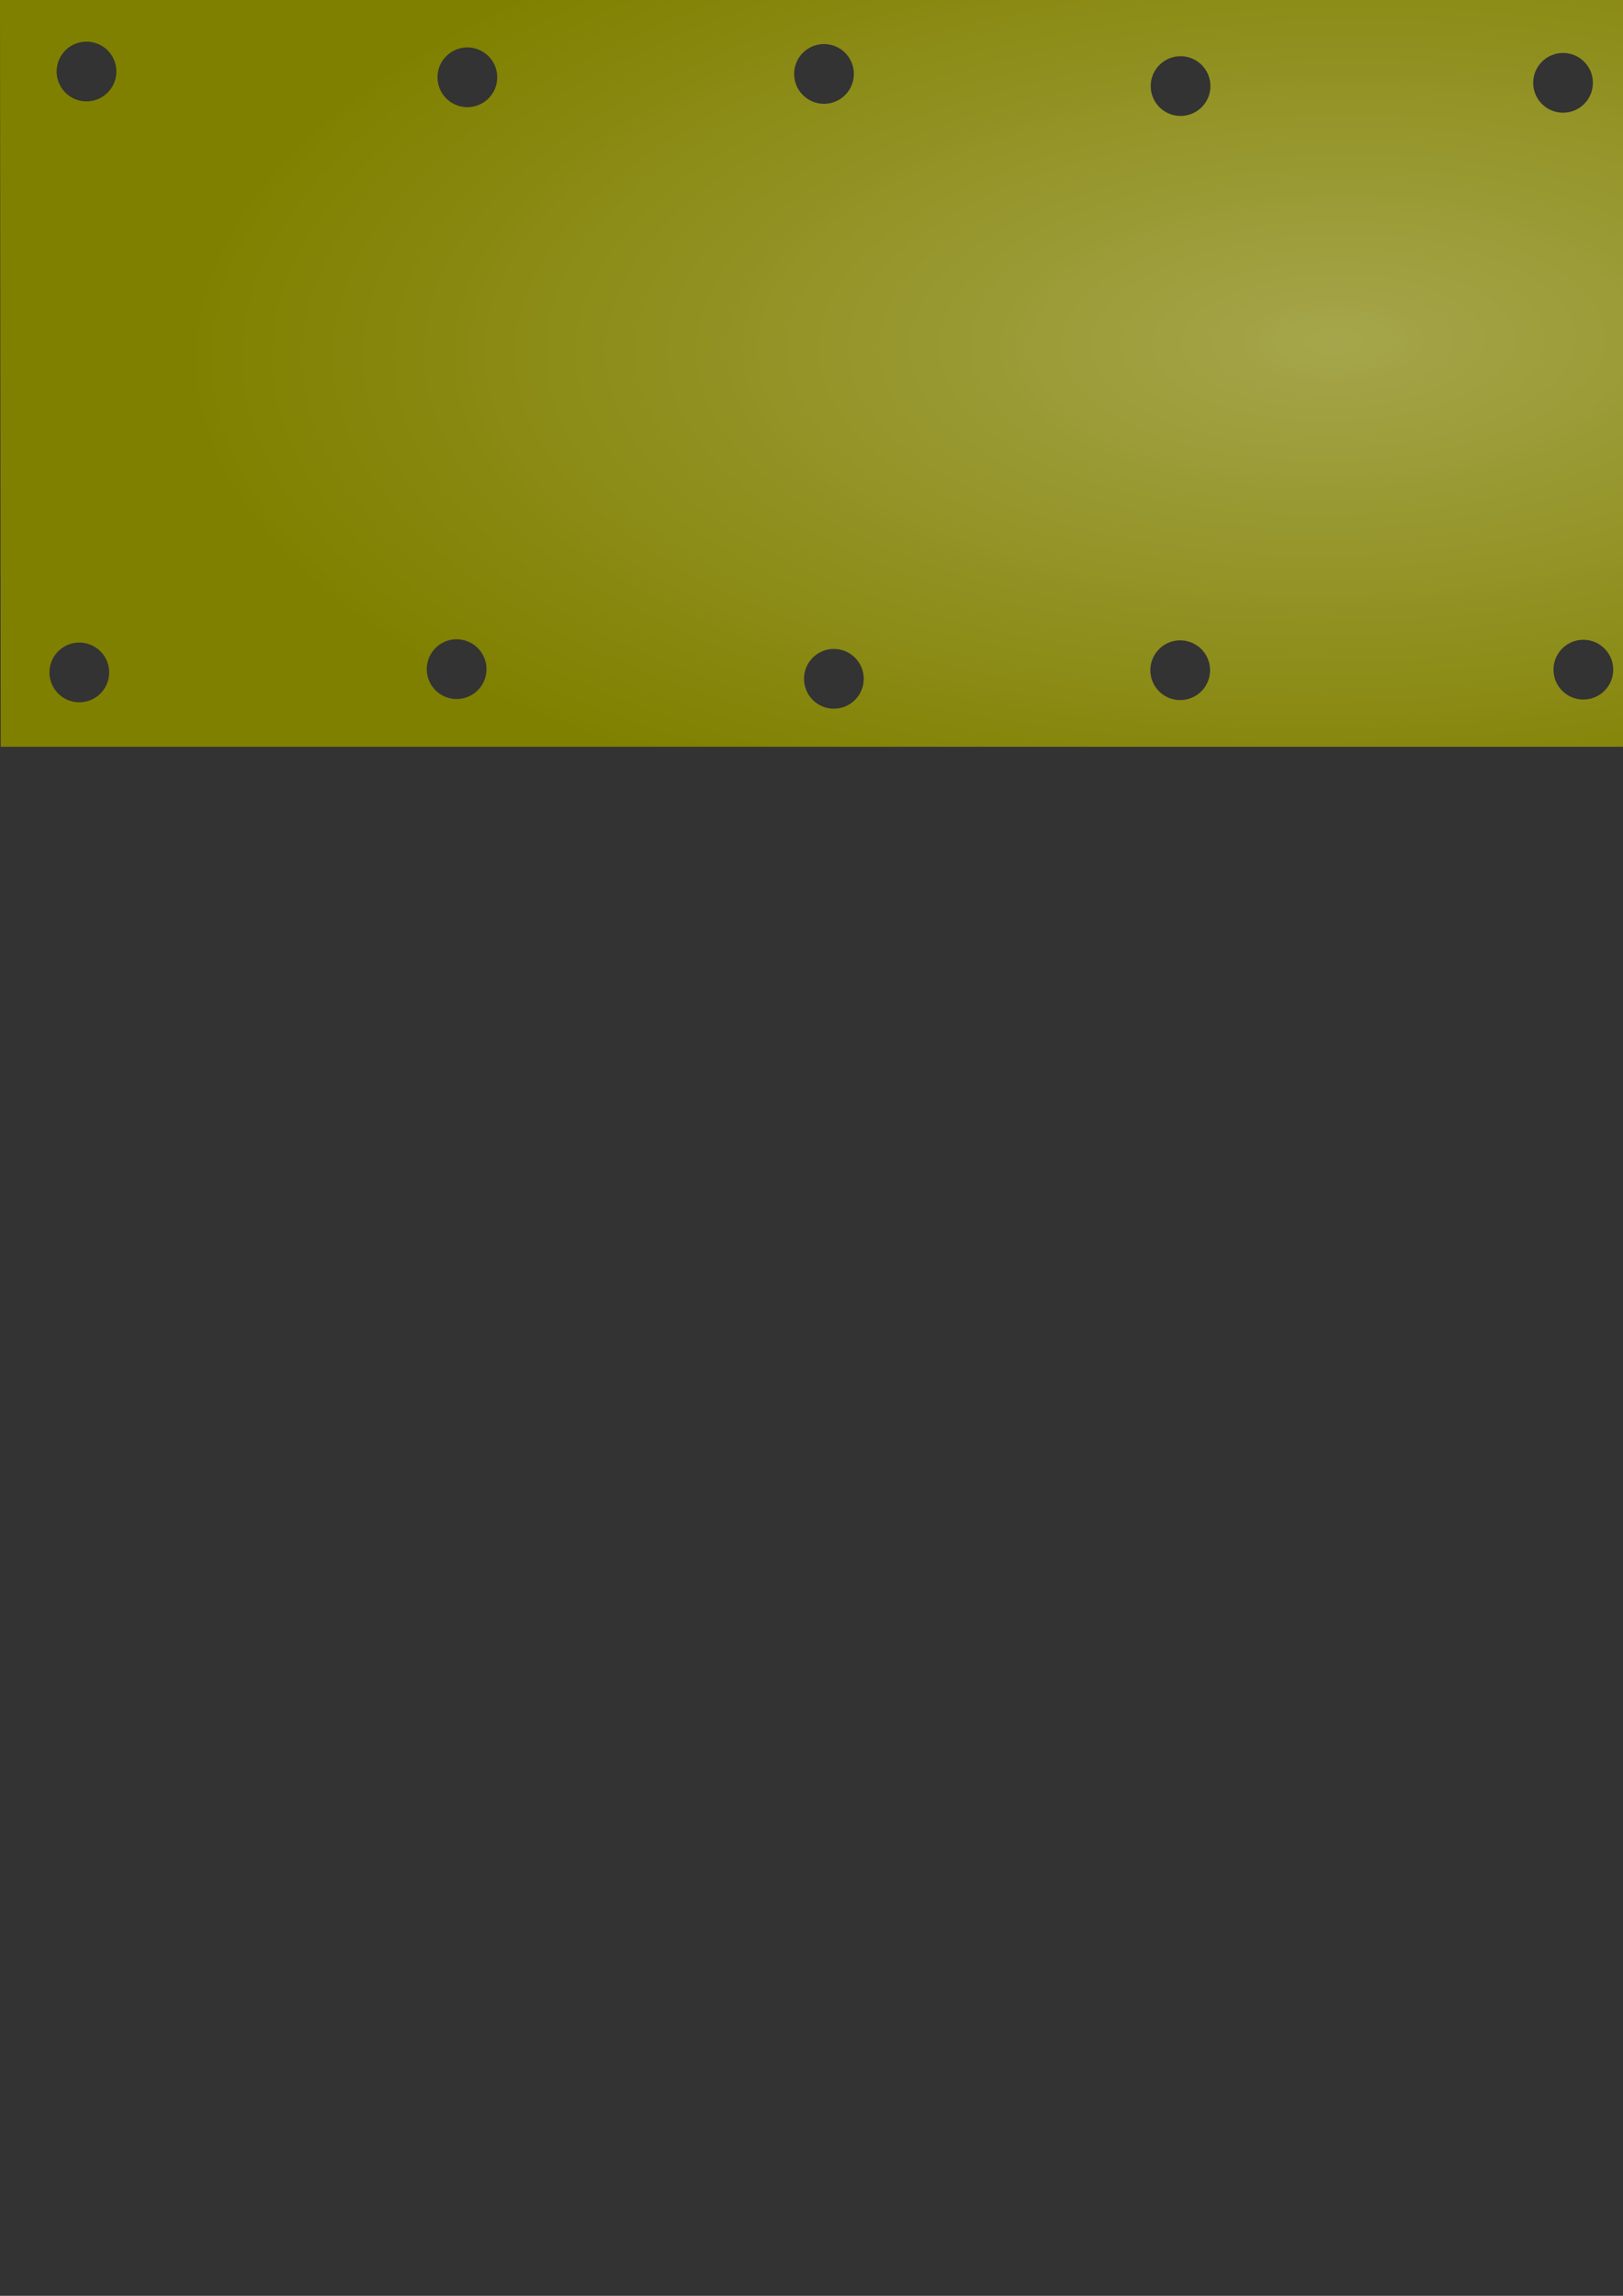 <?xml version="1.0" encoding="UTF-8" standalone="no"?>
<!-- Created with Inkscape (http://www.inkscape.org/) -->

<svg
   width="210mm"
   height="297mm"
   viewBox="0 0 210 297"
   version="1.1"
   id="svg55364"
   inkscape:version="1.1 (c68e22c387, 2021-05-23)"
   sodipodi:docname="9.svg"
   inkscape:export-filename="C:\game\Converyor-Defense\Game Files\Graphics\menu\animation\9.png"
   inkscape:export-xdpi="162.56"
   inkscape:export-ydpi="162.56"
   xmlns:inkscape="http://www.inkscape.org/namespaces/inkscape"
   xmlns:sodipodi="http://sodipodi.sourceforge.net/DTD/sodipodi-0.dtd"
   xmlns:xlink="http://www.w3.org/1999/xlink"
   xmlns="http://www.w3.org/2000/svg"
   xmlns:svg="http://www.w3.org/2000/svg">
  <rect x="0" y="0" width="210" height="297" fill="#333333" stroke="none"/>
  <sodipodi:namedview
     id="namedview55366"
     pagecolor="#ffffff"
     bordercolor="#999999"
     borderopacity="1"
     inkscape:pageshadow="0"
     inkscape:pageopacity="0"
     inkscape:pagecheckerboard="0"
     inkscape:document-units="mm"
     showgrid="false"
     inkscape:zoom="0.35355339"
     inkscape:cx="568.51385"
     inkscape:cy="205.06097"
     inkscape:window-width="1920"
     inkscape:window-height="1017"
     inkscape:window-x="1352"
     inkscape:window-y="-8"
     inkscape:window-maximized="1"
     inkscape:current-layer="layer1" />
  <defs
     id="defs55361">
    <linearGradient
       inkscape:collect="always"
       id="linearGradient61418">
      <stop
         style="stop-color:#ffffff;stop-opacity:1;"
         offset="0"
         id="stop61414" />
      <stop
         style="stop-color:#ffffff;stop-opacity:0;"
         offset="1"
         id="stop61416" />
    </linearGradient>
    <linearGradient
       inkscape:collect="always"
       xlink:href="#linearGradient48410"
       id="linearGradient39798"
       gradientUnits="userSpaceOnUse"
       gradientTransform="rotate(180,647.85,311.048)"
       x1="338.382"
       y1="-134.087"
       x2="337.869"
       y2="-74.739" />
    <linearGradient
       inkscape:collect="always"
       id="linearGradient48410">
      <stop
         style="stop-color:#000000;stop-opacity:1;"
         offset="0"
         id="stop48406" />
      <stop
         style="stop-color:#000000;stop-opacity:0;"
         offset="1"
         id="stop48408" />
    </linearGradient>
    <radialGradient
       inkscape:collect="always"
       xlink:href="#linearGradient61418"
       id="radialGradient61785-69-3-4-5-0-8-1-9-5-9"
       gradientUnits="userSpaceOnUse"
       gradientTransform="matrix(0.705,-0.013,0.006,0.311,-1057.892,-2.843)"
       cx="1743.342"
       cy="224.011"
       fx="1743.342"
       fy="224.011"
       r="210" />
    <radialGradient
       inkscape:collect="always"
       xlink:href="#linearGradient48410"
       id="radialGradient49471-3-2-1-0-1-7-8"
       cx="177.988"
       cy="-401.549"
       fx="177.988"
       fy="-401.549"
       r="160"
       gradientTransform="matrix(-3.018,-0.284,0.117,-1.243,1584.334,905.992)"
       gradientUnits="userSpaceOnUse" />
    <linearGradient
       inkscape:collect="always"
       xlink:href="#linearGradient48410"
       id="linearGradient39800"
       gradientUnits="userSpaceOnUse"
       gradientTransform="rotate(180,532.63,499.389)"
       x1="257.454"
       y1="16.368"
       x2="255.572"
       y2="-165.859" />
    <radialGradient
       inkscape:collect="always"
       xlink:href="#linearGradient48410"
       id="radialGradient49471-4-6-8-9-2-0-4-7"
       cx="177.988"
       cy="-401.549"
       fx="177.988"
       fy="-401.549"
       r="160"
       gradientTransform="matrix(-3.018,-0.284,0.117,-1.243,1584.334,905.992)"
       gradientUnits="userSpaceOnUse" />
    <linearGradient
       inkscape:collect="always"
       xlink:href="#linearGradient60020"
       id="linearGradient44526"
       gradientUnits="userSpaceOnUse"
       x1="9995.964"
       y1="1009.798"
       x2="9995.769"
       y2="1111.148"
       gradientTransform="matrix(0.685,0,0,0.421,-6498.127,-418.103)" />
    <linearGradient
       inkscape:collect="always"
       id="linearGradient60020">
      <stop
         style="stop-color:#808080;stop-opacity:1"
         offset="0"
         id="stop60016" />
      <stop
         style="stop-color:#000000;stop-opacity:0;"
         offset="1"
         id="stop60018" />
    </linearGradient>
    <linearGradient
       inkscape:collect="always"
       xlink:href="#linearGradient60020"
       id="linearGradient44316"
       x1="9994.4"
       y1="1207.999"
       x2="9995.808"
       y2="1111.337"
       gradientUnits="userSpaceOnUse"
       gradientTransform="matrix(0.683,0,0,0.421,-6479.985,-418.103)" />
    <linearGradient
       inkscape:collect="always"
       xlink:href="#linearGradient60020"
       id="linearGradient43890"
       x1="9898.482"
       y1="1111.025"
       x2="9950.372"
       y2="1111.025"
       gradientUnits="userSpaceOnUse" />
    <linearGradient
       inkscape:collect="always"
       xlink:href="#linearGradient60020"
       id="linearGradient43949"
       gradientUnits="userSpaceOnUse"
       x1="9953.832"
       y1="1176.209"
       x2="9950.372"
       y2="1111.025" />
    <linearGradient
       inkscape:collect="always"
       xlink:href="#linearGradient60020"
       id="linearGradient44064"
       gradientUnits="userSpaceOnUse"
       x1="9955.598"
       y1="1052.181"
       x2="9950.372"
       y2="1111.025"
       gradientTransform="translate(-4e-5,3.31e-5)" />
    <linearGradient
       inkscape:collect="always"
       xlink:href="#linearGradient48410"
       id="linearGradient39804"
       gradientUnits="userSpaceOnUse"
       gradientTransform="translate(139.641,-110.712)"
       x1="154.208"
       y1="26.134"
       x2="49.648"
       y2="25.968" />
    <linearGradient
       inkscape:collect="always"
       xlink:href="#linearGradient48410"
       id="linearGradient39808"
       gradientUnits="userSpaceOnUse"
       gradientTransform="translate(139.641,-110.712)"
       x1="-139.755"
       y1="24.832"
       x2="50.719"
       y2="25.795" />
    <linearGradient
       inkscape:collect="always"
       xlink:href="#linearGradient48410"
       id="linearGradient39812"
       gradientUnits="userSpaceOnUse"
       gradientTransform="translate(139.641,-110.712)"
       x1="-139.755"
       y1="24.832"
       x2="50.719"
       y2="25.795" />
    <linearGradient
       inkscape:collect="always"
       xlink:href="#linearGradient48410"
       id="linearGradient56286"
       gradientUnits="userSpaceOnUse"
       gradientTransform="rotate(180,532.63,499.389)"
       x1="257.454"
       y1="16.368"
       x2="255.572"
       y2="-165.859" />
    <linearGradient
       inkscape:collect="always"
       xlink:href="#linearGradient60020"
       id="linearGradient56288"
       gradientUnits="userSpaceOnUse"
       x1="9898.482"
       y1="1111.025"
       x2="9950.372"
       y2="1111.025" />
    <linearGradient
       inkscape:collect="always"
       xlink:href="#linearGradient48410"
       id="linearGradient56290"
       gradientUnits="userSpaceOnUse"
       gradientTransform="translate(139.641,-110.712)"
       x1="154.208"
       y1="26.134"
       x2="49.648"
       y2="25.968" />
    <linearGradient
       inkscape:collect="always"
       xlink:href="#linearGradient48410"
       id="linearGradient56292"
       gradientUnits="userSpaceOnUse"
       gradientTransform="translate(139.641,-110.712)"
       x1="-139.755"
       y1="24.832"
       x2="50.719"
       y2="25.795" />
  </defs>
  <g
     inkscape:label="Слой 1"
     inkscape:groupmode="layer"
     id="layer1">
    <path
       style="fill:#434343;fill-opacity:1;stroke:none;stroke-width:0.084px;stroke-linecap:butt;stroke-linejoin:miter;stroke-opacity:1"
       d="m 343.925,60.073 v -2.106 h -21.056 v 2.106 z"
       id="path29785-0-7-3-1-7-9-1-2-6"
       sodipodi:nodetypes="ccccc" />
    <rect
       style="fill:#803300;fill-opacity:1;fill-rule:evenodd;stroke:none;stroke-width:0.031;stroke-linecap:square;stroke-linejoin:bevel;stroke-opacity:1;paint-order:markers stroke fill"
       id="rect57919-8-9-1-2-5-5-3-9"
       width="42.111"
       height="50.533"
       x="249.599"
       y="33.753" />
    <g
       id="g21154-3-4-6-6-2-4-2-2"
       transform="matrix(0.421,0,0,0.421,-112.742,-259.479)">
      <g
         id="g36988-8-2-6-6-5-5-1-8"
         style="fill:#a7714d;fill-opacity:1"
         transform="rotate(180,423.129,484.47)">
        <path
           style="fill:#a7714d;fill-opacity:1;stroke:none;stroke-width:0.251px;stroke-linecap:butt;stroke-linejoin:miter;stroke-opacity:1"
           d="m -171.025,215.112 h 120 c 0,0 0.415,59.998 -60,59.999 -60.638,0.002 -60,-59.999 -60,-59.999 z"
           id="path29233-7-6-7-7-0-2-0-4-4"
           sodipodi:nodetypes="ccsc" />
        <path
           style="fill:#a7714d;fill-opacity:1;stroke:none;stroke-width:0.251px;stroke-linecap:butt;stroke-linejoin:miter;stroke-opacity:1"
           d="m -171.025,210.112 h 120 c 0,0 0.415,-59.998 -60,-59.999 -60.638,-0.002 -60,59.999 -60,59.999 z"
           id="path29233-0-7-3-5-3-0-4-8-2"
           sodipodi:nodetypes="ccsc" />
        <path
           style="fill:#a7714d;fill-opacity:1;stroke:none;stroke-width:0.265px;stroke-linecap:butt;stroke-linejoin:miter;stroke-opacity:1"
           d="m -171.025,210.112 v 5 c 39.719,5.013 79.589,7.343 120,0 l -1e-6,-5 c -40.571,-7.211 -80.409,-5.172 -120,0 z"
           id="path36022-0-8-6-3-3-3-4-3"
           sodipodi:nodetypes="ccccc" />
      </g>
      <path
         style="fill:#ee7829;fill-opacity:1;stroke:none;stroke-width:0.251px;stroke-linecap:butt;stroke-linejoin:miter;stroke-opacity:1"
         d="M 1017.284,753.828 H 897.284 c 0,0 -0.415,-59.998 60,-59.999 60.638,-0.002 60,59.999 60,59.999 z"
         id="path29233-9-9-5-1-5-6-1-3"
         sodipodi:nodetypes="ccsc" />
      <path
         style="fill:#434343;fill-opacity:1;stroke:none;stroke-width:0.253px;stroke-linecap:butt;stroke-linejoin:miter;stroke-opacity:1"
         d="m 997.284,753.828 v 5 h -80 v -5 z"
         id="path29785-1-5-6-0-8-9-0-1"
         sodipodi:nodetypes="ccccc" />
      <path
         style="opacity:0.614;fill:url(#linearGradient39798);fill-opacity:1;stroke:none;stroke-width:0.251px;stroke-linecap:butt;stroke-linejoin:miter;stroke-opacity:1"
         d="M 1017.284,753.828 H 897.284 c 0,0 -0.415,-59.998 60,-59.999 60.638,-0.002 60,59.999 60,59.999 z"
         id="path29233-77-1-6-6-6-5-8-8-1"
         sodipodi:nodetypes="ccsc" />
    </g>
    <g
       id="g38718-9-7"
       transform="matrix(0.421,0,0,0.421,-2964.557,-418.103)">
      <g
         id="g28157-5-9-9-1-0-8-1"
         transform="matrix(0.546,0,0,1,7330.519,-2.6e-4)">
        <path
           style="fill:#ee7829;fill-opacity:1;stroke:none;stroke-width:0.247px;stroke-linecap:butt;stroke-linejoin:miter;stroke-opacity:1"
           d="m 803.991,1135.508 v 45 h 160.352 c 29.274,0 30.717,-45 0,-45 z"
           id="path30035-7-0-2-3-4-2-4"
           sodipodi:nodetypes="ccssc" />
        <path
           style="fill:url(#radialGradient49471-3-2-1-0-1-7-8);fill-opacity:1;stroke:none;stroke-width:0.247px;stroke-linecap:butt;stroke-linejoin:miter;stroke-opacity:1"
           d="m 803.991,1135.508 v 45 h 160.352 c 29.274,0 30.717,-45 0,-45 z"
           id="path30035-9-1-1-4-3-2-0-8"
           sodipodi:nodetypes="ccssc" />
        <path
           style="fill:url(#linearGradient56286);fill-opacity:1;stroke:none;stroke-width:0.247px;stroke-linecap:butt;stroke-linejoin:miter;stroke-opacity:1"
           d="m 803.991,1135.508 v 45 h 160.352 c 29.274,0 30.717,-45 0,-45 z"
           id="path30035-9-7-4-2-1-3-6-4-4"
           sodipodi:nodetypes="ccssc" />
      </g>
      <g
         id="g28594-4-1-8-3-9-6-5"
         transform="translate(6950.73,-281.771)">
        <g
           id="g28157-4-3-0-2-2-65-7-4"
           transform="translate(51.816,281.771)">
          <path
             style="fill:#ee7829;fill-opacity:1;stroke:none;stroke-width:0.247px;stroke-linecap:butt;stroke-linejoin:miter;stroke-opacity:1"
             d="m 666.843,1135.508 c 0,0 -0.575,60.058 60,60 29.365,-0.028 42,-15 42,-15 h 35.148 v -45 z"
             id="path30035-2-1-0-3-9-1-3-0"
             sodipodi:nodetypes="cscccc" />
          <path
             style="fill:url(#radialGradient49471-4-6-8-9-2-0-4-7);fill-opacity:1;stroke:none;stroke-width:0.247px;stroke-linecap:butt;stroke-linejoin:miter;stroke-opacity:1"
             d="m 666.843,1135.508 c 0,0 -0.575,60.058 60,60 29.365,-0.028 42,-15 42,-15 h 35.148 v -45 z"
             id="path30035-9-6-4-7-7-1-3-9-8"
             sodipodi:nodetypes="cscccc" />
          <path
             style="fill:url(#linearGradient39800);fill-opacity:1;stroke:none;stroke-width:0.247px;stroke-linecap:butt;stroke-linejoin:miter;stroke-opacity:1"
             d="m 666.843,1135.508 c 0,0 -0.575,60.058 60,60 29.365,-0.028 42,-15 42,-15 h 35.148 v -45 z"
             id="path30035-9-7-5-4-0-0-2-2-8-7"
             sodipodi:nodetypes="cscccc" />
        </g>
      </g>
    </g>
    <path
       id="path58892-6-2-4-0-9-1-4-7-9-4"
       style="fill:#808000;fill-opacity:1;stroke:none;stroke-width:0.171px;stroke-linecap:butt;stroke-linejoin:miter;stroke-opacity:1"
       d="M 2.194249e-5,-2.895951e-5 0.095,96.605 H 270.493 V -2.895951e-5 Z M 11.279,5.388 a 3.864,3.864 0 0 1 3.77,3.609 l 0.008,0.215 A 3.864,3.864 0 0 1 11.286,13.114 3.864,3.864 0 0 1 7.332,9.398 3.864,3.864 0 0 1 10.993,5.392 a 3.864,3.864 0 0 1 0.286,-0.006 z m 95.424,0.314 a 3.864,3.864 0 0 1 3.77,3.609 l 0.008,0.215 a 3.864,3.864 0 0 1 -3.771,3.902 3.864,3.864 0 0 1 -3.954,-3.717 3.864,3.864 0 0 1 3.661,-4.006 3.864,3.864 0 0 1 0.286,-0.006 z M 60.558,6.138 a 3.864,3.864 0 0 1 3.77,3.609 l 0.008,0.215 a 3.864,3.864 0 0 1 -3.771,3.902 3.864,3.864 0 0 1 -3.954,-3.717 3.864,3.864 0 0 1 3.661,-4.006 3.864,3.864 0 0 1 0.286,-0.006 z m 192.264,0.3 a 3.864,3.864 0 0 1 3.77,3.609 l 0.008,0.215 a 3.864,3.864 0 0 1 -3.771,3.902 3.864,3.864 0 0 1 -3.954,-3.717 3.864,3.864 0 0 1 3.661,-4.006 3.864,3.864 0 0 1 0.286,-0.006 z m -50.779,0.419 a 3.864,3.864 0 0 1 4.056,3.605 l 0.008,0.215 a 3.864,3.864 0 0 1 -3.771,3.902 3.864,3.864 0 0 1 -3.954,-3.717 3.864,3.864 0 0 1 3.661,-4.005 z m -49.203,0.415 a 3.864,3.864 0 0 1 3.77,3.609 l 0.008,0.215 a 3.864,3.864 0 0 1 -3.771,3.902 3.864,3.864 0 0 1 -3.954,-3.717 3.864,3.864 0 0 1 3.661,-4.006 3.864,3.864 0 0 1 0.287,-0.006 z M 59.169,82.703 a 3.864,3.864 0 0 1 3.77,3.609 l 0.008,0.215 a 3.864,3.864 0 0 1 -3.771,3.902 3.864,3.864 0 0 1 -3.954,-3.716 3.864,3.864 0 0 1 3.661,-4.006 3.864,3.864 0 0 1 0.286,-0.006 z m 145.787,0.065 a 3.864,3.864 0 0 1 3.77,3.609 l 0.008,0.215 a 3.864,3.864 0 0 1 -3.771,3.902 3.864,3.864 0 0 1 -3.954,-3.717 3.864,3.864 0 0 1 3.661,-4.006 3.864,3.864 0 0 1 0.287,-0.006 z m -52.163,0.072 a 3.864,3.864 0 0 1 3.77,3.609 l 0.008,0.215 a 3.864,3.864 0 0 1 -3.771,3.902 3.864,3.864 0 0 1 -3.954,-3.717 3.864,3.864 0 0 1 3.661,-4.006 3.864,3.864 0 0 1 0.287,-0.006 z m -142.445,0.286 a 3.864,3.864 0 0 1 3.77,3.609 l 0.008,0.215 a 3.864,3.864 0 0 1 -3.771,3.902 3.864,3.864 0 0 1 -3.954,-3.717 3.864,3.864 0 0 1 3.661,-4.005 3.864,3.864 0 0 1 0.287,-0.006 z M 251.766,83.339 a 3.864,3.864 0 0 1 3.77,3.609 l 0.008,0.215 a 3.864,3.864 0 0 1 -3.771,3.902 3.864,3.864 0 0 1 -3.954,-3.717 3.864,3.864 0 0 1 3.661,-4.006 3.864,3.864 0 0 1 0.286,-0.006 z m -143.785,0.613 a 3.864,3.864 0 0 1 3.77,3.609 l 0.008,0.215 a 3.864,3.864 0 0 1 -3.771,3.902 3.864,3.864 0 0 1 -3.954,-3.717 3.864,3.864 0 0 1 3.661,-4.006 3.864,3.864 0 0 1 0.286,-0.006 z" />
    <path
       id="path58892-0-76-9-0-2-3-3-2-5-2-3"
       style="opacity:0.296;fill:url(#radialGradient61785-69-3-4-5-0-8-1-9-5-9);fill-opacity:1;stroke:none;stroke-width:0.171px;stroke-linecap:butt;stroke-linejoin:miter;stroke-opacity:1"
       d="M 2.7134478e-4,0.002 0.095,96.607 H 270.493 V 0.002 Z M 11.28,5.39 a 3.864,3.864 0 0 1 3.77,3.609 l 0.008,0.215 A 3.864,3.864 0 0 1 11.287,13.116 3.864,3.864 0 0 1 7.332,9.4 3.864,3.864 0 0 1 10.993,5.394 3.864,3.864 0 0 1 11.28,5.388 Z M 106.704,5.704 a 3.864,3.864 0 0 1 3.77,3.609 l 0.008,0.215 a 3.864,3.864 0 0 1 -3.771,3.902 3.864,3.864 0 0 1 -3.954,-3.717 3.864,3.864 0 0 1 3.661,-4.006 3.864,3.864 0 0 1 0.286,-0.006 z M 60.558,6.14 a 3.864,3.864 0 0 1 3.77,3.609 l 0.008,0.215 a 3.864,3.864 0 0 1 -3.771,3.902 3.864,3.864 0 0 1 -3.954,-3.717 3.864,3.864 0 0 1 3.661,-4.006 3.864,3.864 0 0 1 0.286,-0.006 z M 252.822,6.44 a 3.864,3.864 0 0 1 3.77,3.609 l 0.008,0.215 a 3.864,3.864 0 0 1 -3.771,3.902 3.864,3.864 0 0 1 -3.954,-3.717 3.864,3.864 0 0 1 3.661,-4.006 3.864,3.864 0 0 1 0.286,-0.006 z M 202.043,6.859 a 3.864,3.864 0 0 1 4.056,3.605 l 0.008,0.215 a 3.864,3.864 0 0 1 -3.771,3.902 3.864,3.864 0 0 1 -3.954,-3.717 3.864,3.864 0 0 1 3.661,-4.005 z M 152.84,7.274 a 3.864,3.864 0 0 1 3.77,3.609 l 0.008,0.215 a 3.864,3.864 0 0 1 -3.771,3.902 3.864,3.864 0 0 1 -3.954,-3.717 3.864,3.864 0 0 1 3.661,-4.006 3.864,3.864 0 0 1 0.287,-0.006 z M 59.169,82.705 a 3.864,3.864 0 0 1 3.77,3.609 l 0.008,0.215 a 3.864,3.864 0 0 1 -3.771,3.902 3.864,3.864 0 0 1 -3.954,-3.717 3.864,3.864 0 0 1 3.661,-4.006 3.864,3.864 0 0 1 0.286,-0.006 z m 145.787,0.065 a 3.864,3.864 0 0 1 3.77,3.609 l 0.008,0.215 a 3.864,3.864 0 0 1 -3.771,3.902 3.864,3.864 0 0 1 -3.954,-3.716 3.864,3.864 0 0 1 3.661,-4.006 3.864,3.864 0 0 1 0.287,-0.006 z m -52.163,0.072 a 3.864,3.864 0 0 1 3.77,3.609 l 0.008,0.215 a 3.864,3.864 0 0 1 -3.771,3.902 3.864,3.864 0 0 1 -3.954,-3.717 3.864,3.864 0 0 1 3.661,-4.006 3.864,3.864 0 0 1 0.287,-0.006 z m -142.445,0.286 a 3.864,3.864 0 0 1 3.77,3.609 l 0.008,0.215 a 3.864,3.864 0 0 1 -3.771,3.902 3.864,3.864 0 0 1 -3.954,-3.716 3.864,3.864 0 0 1 3.661,-4.005 3.864,3.864 0 0 1 0.287,-0.006 z M 251.766,83.341 a 3.864,3.864 0 0 1 3.77,3.609 l 0.008,0.215 a 3.864,3.864 0 0 1 -3.771,3.902 3.864,3.864 0 0 1 -3.954,-3.717 3.864,3.864 0 0 1 3.661,-4.006 3.864,3.864 0 0 1 0.286,-0.006 z m -143.785,0.613 a 3.864,3.864 0 0 1 3.77,3.609 l 0.008,0.215 a 3.864,3.864 0 0 1 -3.771,3.902 3.864,3.864 0 0 1 -3.954,-3.717 3.864,3.864 0 0 1 3.661,-4.006 3.864,3.864 0 0 1 0.286,-0.006 z" />
    <path
       style="fill:#ee7829;fill-opacity:1;stroke:none;stroke-width:0.142px;stroke-linecap:butt;stroke-linejoin:miter;stroke-opacity:1"
       d="m 343.813,58.042 c 4.149,-0.269 5.906,-4.374 5.741,-7.525 -0.182,-3.477 -1.623,-7 -7.169,-7.597 l -39.994,-4.308 c -12.703,-1.368 -13.775,23.006 -0.712,22.16 z"
       id="path40100"
       sodipodi:nodetypes="sassss" />
    <path
       style="fill:url(#linearGradient44316);fill-opacity:1;stroke:none;stroke-width:0.142px;stroke-linecap:butt;stroke-linejoin:miter;stroke-opacity:1"
       d="m 343.813,58.042 c 4.143,-0.268 6.048,-4.575 5.827,-7.817 -0.235,-3.441 -1.716,-6.769 -7.254,-7.38 l -37.864,-4.18 c -17.587,-1.941 -14.87,22.878 -3.173,22.122 z"
       id="path40100-3"
       sodipodi:nodetypes="sassss" />
    <path
       style="fill:url(#linearGradient44526);fill-opacity:1;stroke:none;stroke-width:0.142px;stroke-linecap:butt;stroke-linejoin:miter;stroke-opacity:1"
       d="m 343.802,58.042 c 4.155,-0.261 5.978,-4.486 5.778,-7.684 -0.216,-3.446 -1.655,-6.84 -7.209,-7.438 l -40.581,-4.368 c -10.134,-1.091 -18.911,23.313 -1.126,22.197 z"
       id="path40100-3-9"
       sodipodi:nodetypes="sassss" />
    <g
       id="g980"
       transform="matrix(0.591,0,0,0.421,-211.837,-418.155)">
      <path
         style="opacity:1;fill:#000000;fill-opacity:1;fill-rule:evenodd;stroke:none;stroke-width:0.378;stroke-linecap:square;stroke-linejoin:bevel;paint-order:markers stroke fill"
         id="path44950"
         sodipodi:type="arc"
         sodipodi:cx="868.02728"
         sodipodi:cy="1110.2396"
         sodipodi:rx="16.370222"
         sodipodi:ry="18.259209"
         sodipodi:start="6.2730624"
         sodipodi:end="6.2174388"
         sodipodi:open="true"
         sodipodi:arc-type="arc"
         d="m 884.397,1110.055 a 16.37,18.259 0 0 1 -15.976,18.439 16.37,18.259 0 0 1 -16.752,-17.561 16.37,18.259 0 0 1 15.51,-18.927 16.37,18.259 0 0 1 17.183,17.035" />
      <g
         id="g41915"
         transform="translate(-9067.13,-1.598)"
         style="fill:#ee7829;fill-opacity:1">
        <g
           id="g41829"
           style="fill:#ee7829;fill-opacity:1">
          <path
             style="fill:#ee7829;fill-opacity:1;stroke:none;stroke-width:0.265px;stroke-linecap:butt;stroke-linejoin:miter;stroke-opacity:1"
             d="m 9922.082,1090.788 c -31.625,-7.365 -30.997,46.509 -0.928,40.732 l 14.715,-2.827 c 19.947,-3.833 18.748,-30.328 -0.085,-34.714 z"
             id="path40098"
             sodipodi:nodetypes="sssss" />
        </g>
      </g>
      <g
         id="g41915-9"
         transform="translate(-9067.13,-1.598)"
         style="fill:url(#linearGradient43890);fill-opacity:1">
        <g
           id="g41829-5"
           style="fill:url(#linearGradient56288);fill-opacity:1">
          <path
             style="fill:url(#linearGradient43949);fill-opacity:1;stroke:none;stroke-width:0.265px;stroke-linecap:butt;stroke-linejoin:miter;stroke-opacity:1"
             d="m 9922.082,1090.788 c -31.625,-7.365 -30.997,46.509 -0.928,40.732 l 14.715,-2.827 c 19.947,-3.833 18.748,-30.328 -0.085,-34.714 z"
             id="path40098-1"
             sodipodi:nodetypes="sssss" />
          <path
             style="fill:url(#linearGradient44064);fill-opacity:1;stroke:none;stroke-width:0.265px;stroke-linecap:butt;stroke-linejoin:miter;stroke-opacity:1"
             d="m 9922.082,1090.788 c -31.625,-7.365 -30.997,46.509 -0.928,40.732 l 14.715,-2.827 c 19.947,-3.833 18.748,-30.328 -0.085,-34.714 z"
             id="path40098-1-5"
             sodipodi:nodetypes="sssss" />
        </g>
      </g>
    </g>
    <g
       id="g57511-9-6-3-0-2-8-1-2"
       transform="matrix(0.644,0,0,-0.644,241.61,66.097)">
      <g
         id="g57178-4-9-3-1-0-7-2-3">
        <path
           style="fill:#e6e6e6;stroke:none;stroke-width:0.265px;stroke-linecap:butt;stroke-linejoin:miter;stroke-opacity:1"
           d="M 70,12.5 V 0 H 45 V 50 H 70 V 37.5 Z"
           id="path50402-6-0-7-1-2-1-9-9"
           sodipodi:nodetypes="ccccccc" />
        <path
           style="fill:#e6e6e6;fill-opacity:1;stroke:none;stroke-width:0.265px;stroke-linecap:butt;stroke-linejoin:miter;stroke-opacity:1"
           d="M 70,12.5 V 0 H 45 V 50 H 70 V 37.5 Z"
           id="path50402-0-8-2-3-8-1-8-2-1"
           sodipodi:nodetypes="ccccccc" />
        <path
           style="fill:#cccccc;fill-opacity:1;stroke:none;stroke-width:0.284px;stroke-linecap:butt;stroke-linejoin:miter;stroke-opacity:1"
           d="M 50,0 H 0 v 15 h 50 z"
           id="path50456-3-9-6-1-6-3-4-9-3-1"
           sodipodi:nodetypes="ccccc" />
        <path
           style="fill:#cccccc;fill-opacity:1;stroke:none;stroke-width:0.284px;stroke-linecap:butt;stroke-linejoin:miter;stroke-opacity:1"
           d="M 50,35 H 0 v 15 h 50 z"
           id="path50456-8-0-7-8-6-4-0-9"
           sodipodi:nodetypes="ccccc" />
      </g>
      <g
         id="g56130-1-8-3-2-4-4-4-3"
         transform="matrix(-1,0,0,1,209.641,110.712)">
        <path
           style="fill:url(#linearGradient56290);fill-opacity:1;stroke:none;stroke-width:0.269px;stroke-linecap:butt;stroke-linejoin:miter;stroke-opacity:1"
           d="m 164.641,-110.712 h 45 v 15 h -45 z"
           id="path50456-6-7-1-9-5-3-2-7-8"
           sodipodi:nodetypes="ccccc" />
        <path
           style="fill:url(#linearGradient39804);fill-opacity:1;stroke:none;stroke-width:0.269px;stroke-linecap:butt;stroke-linejoin:miter;stroke-opacity:1"
           d="m 164.641,-75.712 h 45 v 15 h -45 z"
           id="path50456-3-4-3-9-5-8-6-6-0-4"
           sodipodi:nodetypes="ccccc" />
        <path
           style="fill:url(#linearGradient56292);fill-opacity:1;stroke:none;stroke-width:0.265px;stroke-linecap:butt;stroke-linejoin:miter;stroke-opacity:1"
           d="m 139.641,-98.212 v -12.5 h 25 v 50 h -25 v -12.5 z"
           id="path50402-2-7-2-4-9-0-4-0-1"
           sodipodi:nodetypes="ccccccc" />
        <path
           style="fill:url(#linearGradient39808);fill-opacity:1;stroke:none;stroke-width:0.269px;stroke-linecap:butt;stroke-linejoin:miter;stroke-opacity:1"
           d="m 164.641,-110.712 h 45 v 15 h -45 z"
           id="path50456-2-4-6-4-9-7-1-6-1"
           sodipodi:nodetypes="ccccc" />
        <path
           style="fill:url(#linearGradient39812);fill-opacity:1;stroke:none;stroke-width:0.269px;stroke-linecap:butt;stroke-linejoin:miter;stroke-opacity:1"
           d="m 164.641,-75.712 h 45 v 15 h -45 z"
           id="path50456-3-7-2-2-5-9-2-7-7-5"
           sodipodi:nodetypes="ccccc" />
      </g>
    </g>
  </g>
</svg>
